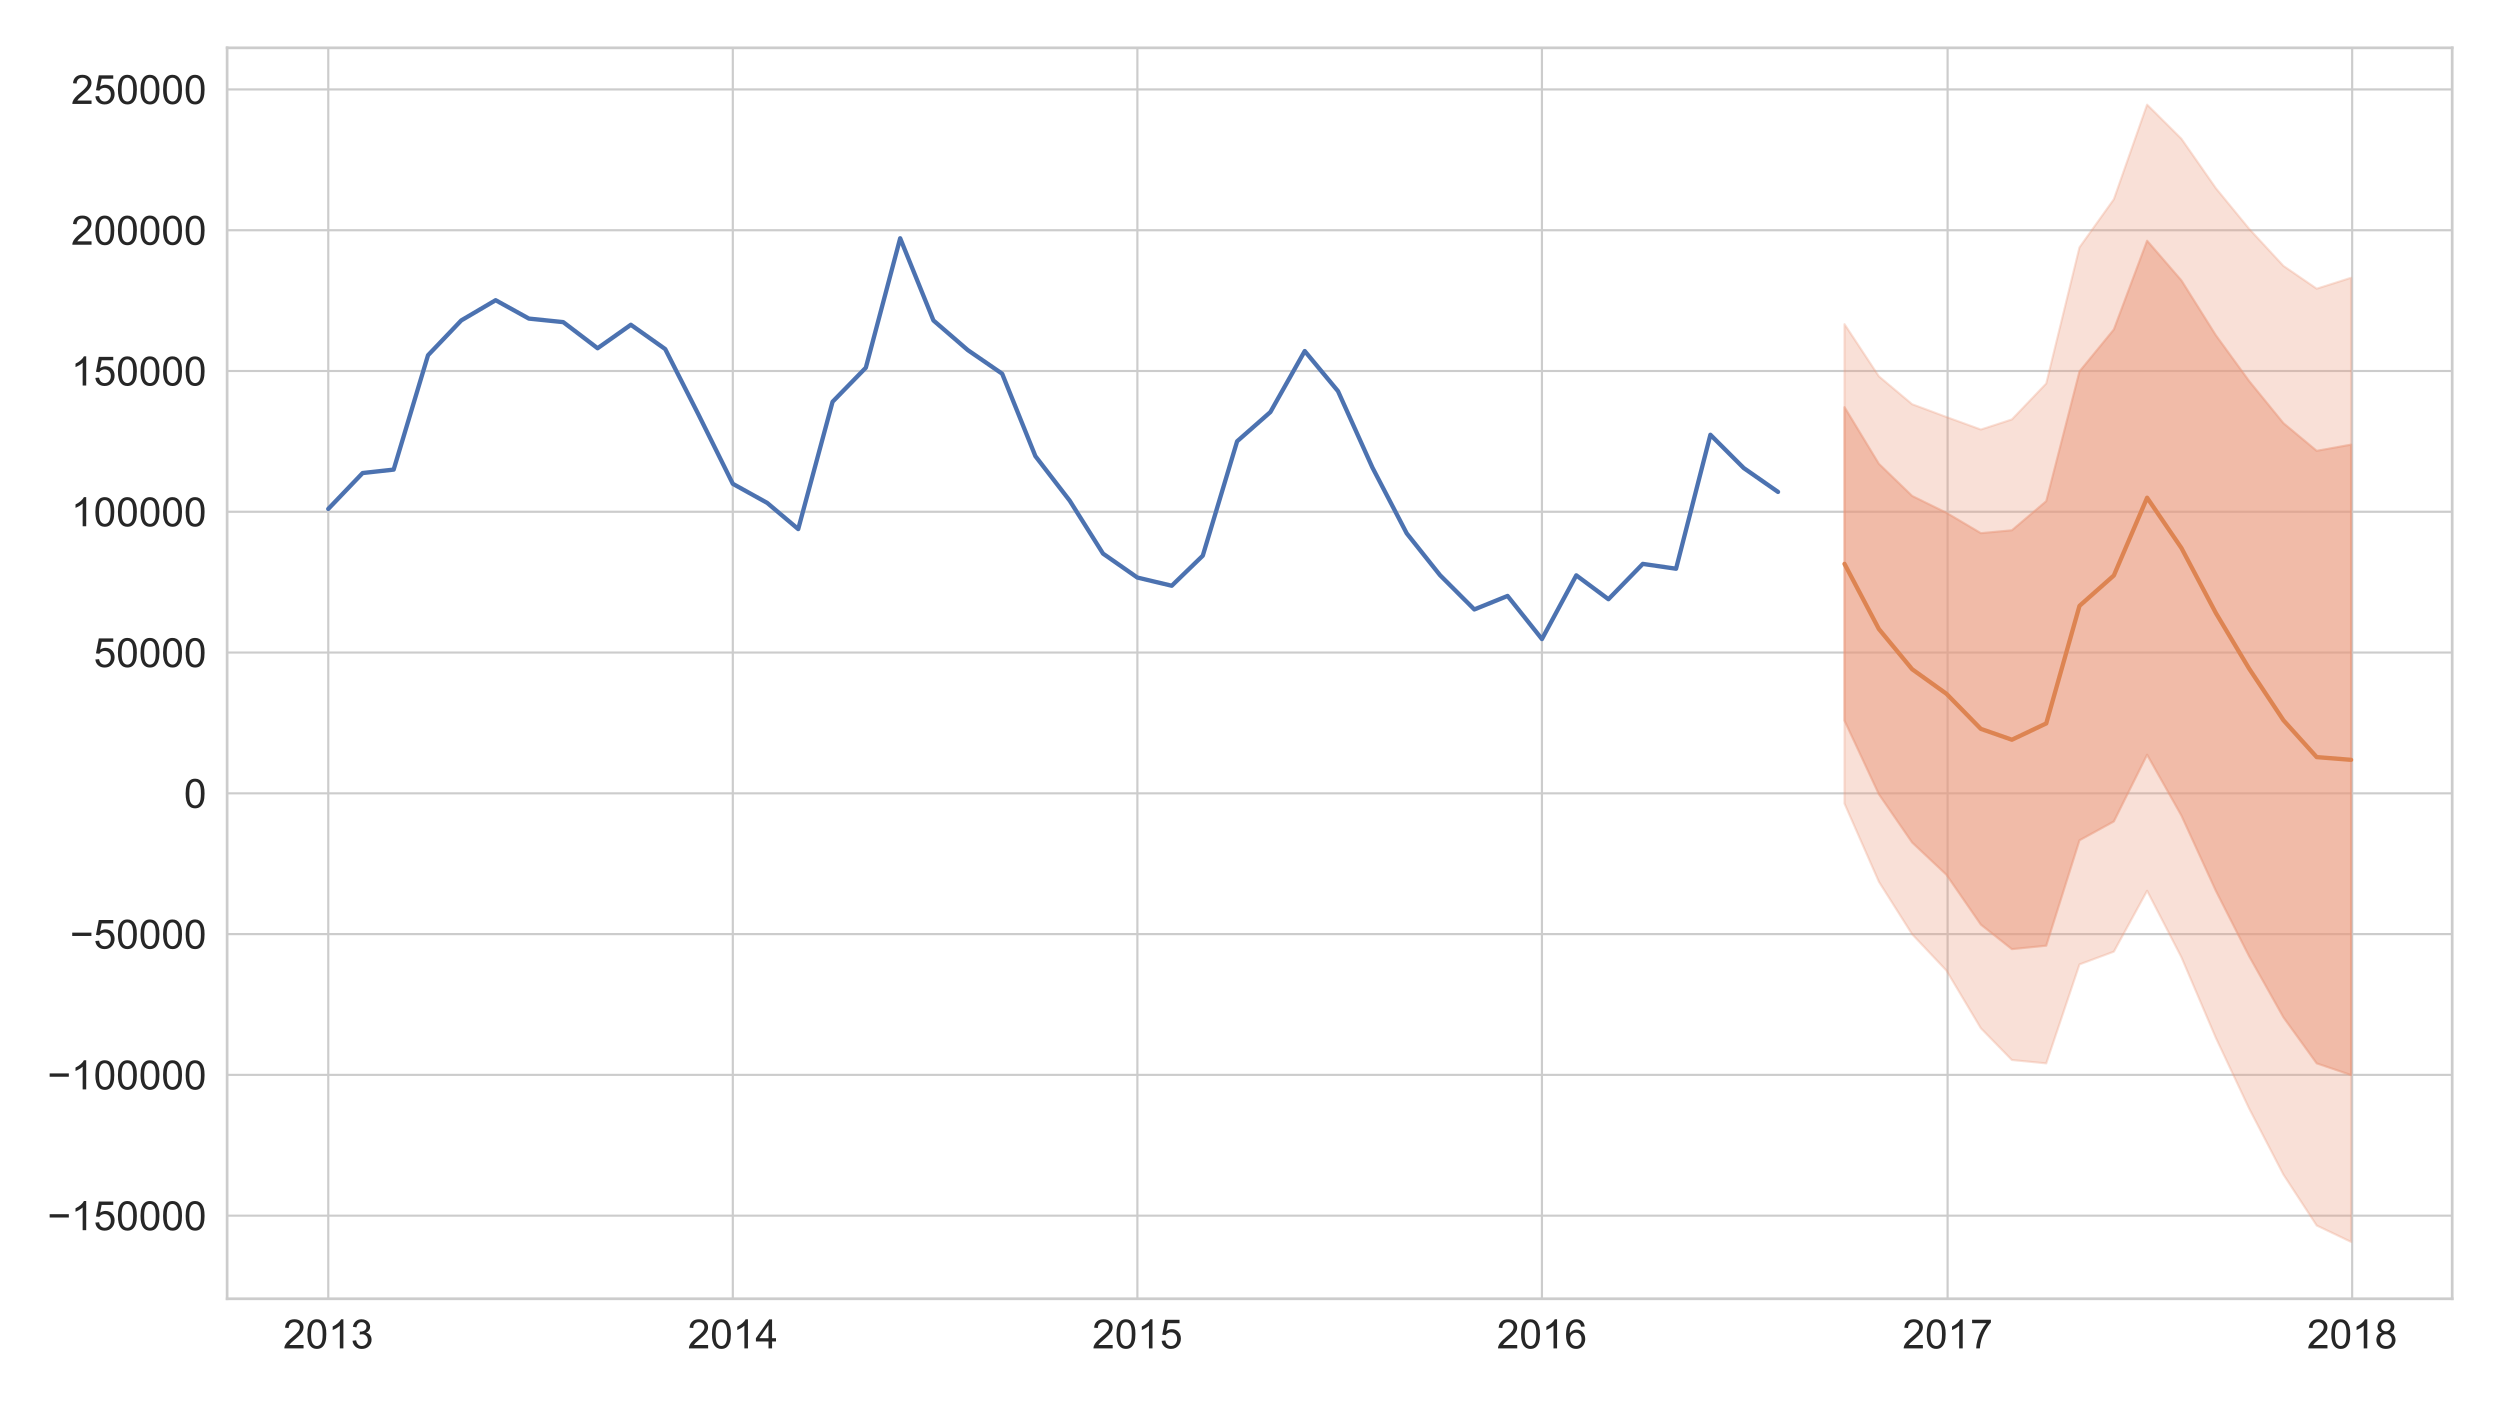 <?xml version="1.0" encoding="utf-8" standalone="no"?>
<!DOCTYPE svg PUBLIC "-//W3C//DTD SVG 1.1//EN"
  "http://www.w3.org/Graphics/SVG/1.1/DTD/svg11.dtd">
<!-- Created with matplotlib (https://matplotlib.org/) -->
<svg height="648pt" version="1.1" viewBox="0 0 1152 648" width="1152pt" xmlns="http://www.w3.org/2000/svg" xmlns:xlink="http://www.w3.org/1999/xlink">
 <defs>
  <style type="text/css">*{stroke-linecap:butt;stroke-linejoin:round;}</style>
 </defs>
 <g id="figure_1">
  <g id="patch_1">
   <path d="M 0 648 
L 1152 648 
L 1152 0 
L 0 0 
z
" style="fill:#ffffff;"/>
  </g>
  <g id="axes_1">
   <g id="patch_2">
    <path d="M 104.657 598.468 
L 1129.968 598.468 
L 1129.968 22.032 
L 104.657 22.032 
z
" style="fill:#ffffff;"/>
   </g>
   <g id="matplotlib.axis_1">
    <g id="xtick_1">
     <g id="line2d_1">
      <path clip-path="url(#p739f982e2f)" d="M 151.262 598.468 
L 151.262 22.032 
" style="fill:none;stroke:#cccccc;stroke-linecap:round;"/>
     </g>
     <g id="text_1">
      <!-- 2013 -->
      <g style="fill:#262626;" transform="translate(130.464 621.353)scale(0.187 -0.187)">
       <defs>
        <path d="M 50.344 8.453 
L 50.344 0 
L 3.031 0 
Q 2.938 3.172 4.047 6.109 
Q 5.859 10.938 9.828 15.625 
Q 13.812 20.312 21.344 26.469 
Q 33.016 36.031 37.109 41.625 
Q 41.219 47.219 41.219 52.203 
Q 41.219 57.422 37.469 61 
Q 33.734 64.594 27.734 64.594 
Q 21.391 64.594 17.578 60.781 
Q 13.766 56.984 13.719 50.25 
L 4.688 51.172 
Q 5.609 61.281 11.656 66.578 
Q 17.719 71.875 27.938 71.875 
Q 38.234 71.875 44.234 66.156 
Q 50.25 60.453 50.25 52 
Q 50.25 47.703 48.484 43.547 
Q 46.734 39.406 42.656 34.812 
Q 38.578 30.219 29.109 22.219 
Q 21.188 15.578 18.938 13.203 
Q 16.703 10.844 15.234 8.453 
z
" id="ArialMT-50"/>
        <path d="M 4.156 35.297 
Q 4.156 48 6.766 55.734 
Q 9.375 63.484 14.516 67.672 
Q 19.672 71.875 27.484 71.875 
Q 33.25 71.875 37.594 69.547 
Q 41.938 67.234 44.766 62.859 
Q 47.609 58.5 49.219 52.219 
Q 50.828 45.953 50.828 35.297 
Q 50.828 22.703 48.234 14.969 
Q 45.656 7.234 40.5 3 
Q 35.359 -1.219 27.484 -1.219 
Q 17.141 -1.219 11.234 6.203 
Q 4.156 15.141 4.156 35.297 
z
M 13.188 35.297 
Q 13.188 17.672 17.312 11.828 
Q 21.438 6 27.484 6 
Q 33.547 6 37.672 11.859 
Q 41.797 17.719 41.797 35.297 
Q 41.797 52.984 37.672 58.781 
Q 33.547 64.594 27.391 64.594 
Q 21.344 64.594 17.719 59.469 
Q 13.188 52.938 13.188 35.297 
z
" id="ArialMT-48"/>
        <path d="M 37.25 0 
L 28.469 0 
L 28.469 56 
Q 25.297 52.984 20.141 49.953 
Q 14.984 46.922 10.891 45.406 
L 10.891 53.906 
Q 18.266 57.375 23.781 62.297 
Q 29.297 67.234 31.594 71.875 
L 37.25 71.875 
z
" id="ArialMT-49"/>
        <path d="M 4.203 18.891 
L 12.984 20.062 
Q 14.5 12.594 18.141 9.297 
Q 21.781 6 27 6 
Q 33.203 6 37.469 10.297 
Q 41.75 14.594 41.75 20.953 
Q 41.75 27 37.797 30.922 
Q 33.844 34.859 27.734 34.859 
Q 25.25 34.859 21.531 33.891 
L 22.516 41.609 
Q 23.391 41.5 23.922 41.5 
Q 29.547 41.5 34.031 44.422 
Q 38.531 47.359 38.531 53.469 
Q 38.531 58.297 35.25 61.469 
Q 31.984 64.656 26.812 64.656 
Q 21.688 64.656 18.266 61.422 
Q 14.844 58.203 13.875 51.766 
L 5.078 53.328 
Q 6.688 62.156 12.391 67.016 
Q 18.109 71.875 26.609 71.875 
Q 32.469 71.875 37.391 69.359 
Q 42.328 66.844 44.938 62.5 
Q 47.562 58.156 47.562 53.266 
Q 47.562 48.641 45.062 44.828 
Q 42.578 41.016 37.703 38.766 
Q 44.047 37.312 47.562 32.688 
Q 51.078 28.078 51.078 21.141 
Q 51.078 11.766 44.234 5.25 
Q 37.406 -1.266 26.953 -1.266 
Q 17.531 -1.266 11.297 4.344 
Q 5.078 9.969 4.203 18.891 
z
" id="ArialMT-51"/>
       </defs>
       <use xlink:href="#ArialMT-50"/>
       <use x="55.615" xlink:href="#ArialMT-48"/>
       <use x="111.23" xlink:href="#ArialMT-49"/>
       <use x="166.846" xlink:href="#ArialMT-51"/>
      </g>
     </g>
    </g>
    <g id="xtick_2">
     <g id="line2d_2">
      <path clip-path="url(#p739f982e2f)" d="M 337.682 598.468 
L 337.682 22.032 
" style="fill:none;stroke:#cccccc;stroke-linecap:round;"/>
     </g>
     <g id="text_2">
      <!-- 2014 -->
      <g style="fill:#262626;" transform="translate(316.884 621.353)scale(0.187 -0.187)">
       <defs>
        <path d="M 32.328 0 
L 32.328 17.141 
L 1.266 17.141 
L 1.266 25.203 
L 33.938 71.578 
L 41.109 71.578 
L 41.109 25.203 
L 50.781 25.203 
L 50.781 17.141 
L 41.109 17.141 
L 41.109 0 
z
M 32.328 25.203 
L 32.328 57.469 
L 9.906 25.203 
z
" id="ArialMT-52"/>
       </defs>
       <use xlink:href="#ArialMT-50"/>
       <use x="55.615" xlink:href="#ArialMT-48"/>
       <use x="111.23" xlink:href="#ArialMT-49"/>
       <use x="166.846" xlink:href="#ArialMT-52"/>
      </g>
     </g>
    </g>
    <g id="xtick_3">
     <g id="line2d_3">
      <path clip-path="url(#p739f982e2f)" d="M 524.102 598.468 
L 524.102 22.032 
" style="fill:none;stroke:#cccccc;stroke-linecap:round;"/>
     </g>
     <g id="text_3">
      <!-- 2015 -->
      <g style="fill:#262626;" transform="translate(503.305 621.353)scale(0.187 -0.187)">
       <defs>
        <path d="M 4.156 18.75 
L 13.375 19.531 
Q 14.406 12.797 18.141 9.391 
Q 21.875 6 27.156 6 
Q 33.5 6 37.891 10.781 
Q 42.281 15.578 42.281 23.484 
Q 42.281 31 38.062 35.344 
Q 33.844 39.703 27 39.703 
Q 22.75 39.703 19.328 37.766 
Q 15.922 35.844 13.969 32.766 
L 5.719 33.844 
L 12.641 70.609 
L 48.25 70.609 
L 48.25 62.203 
L 19.672 62.203 
L 15.828 42.969 
Q 22.266 47.469 29.344 47.469 
Q 38.719 47.469 45.156 40.969 
Q 51.609 34.469 51.609 24.266 
Q 51.609 14.547 45.953 7.469 
Q 39.062 -1.219 27.156 -1.219 
Q 17.391 -1.219 11.203 4.25 
Q 5.031 9.719 4.156 18.75 
z
" id="ArialMT-53"/>
       </defs>
       <use xlink:href="#ArialMT-50"/>
       <use x="55.615" xlink:href="#ArialMT-48"/>
       <use x="111.23" xlink:href="#ArialMT-49"/>
       <use x="166.846" xlink:href="#ArialMT-53"/>
      </g>
     </g>
    </g>
    <g id="xtick_4">
     <g id="line2d_4">
      <path clip-path="url(#p739f982e2f)" d="M 710.523 598.468 
L 710.523 22.032 
" style="fill:none;stroke:#cccccc;stroke-linecap:round;"/>
     </g>
     <g id="text_4">
      <!-- 2016 -->
      <g style="fill:#262626;" transform="translate(689.725 621.353)scale(0.187 -0.187)">
       <defs>
        <path d="M 49.75 54.047 
L 41.016 53.375 
Q 39.844 58.547 37.703 60.891 
Q 34.125 64.656 28.906 64.656 
Q 24.703 64.656 21.531 62.312 
Q 17.391 59.281 14.984 53.469 
Q 12.594 47.656 12.5 36.922 
Q 15.672 41.75 20.266 44.094 
Q 24.859 46.438 29.891 46.438 
Q 38.672 46.438 44.844 39.969 
Q 51.031 33.5 51.031 23.25 
Q 51.031 16.5 48.125 10.719 
Q 45.219 4.938 40.141 1.859 
Q 35.062 -1.219 28.609 -1.219 
Q 17.625 -1.219 10.688 6.859 
Q 3.766 14.938 3.766 33.5 
Q 3.766 54.25 11.422 63.672 
Q 18.109 71.875 29.438 71.875 
Q 37.891 71.875 43.281 67.141 
Q 48.688 62.406 49.75 54.047 
z
M 13.875 23.188 
Q 13.875 18.656 15.797 14.5 
Q 17.719 10.359 21.188 8.172 
Q 24.656 6 28.469 6 
Q 34.031 6 38.031 10.484 
Q 42.047 14.984 42.047 22.703 
Q 42.047 30.125 38.078 34.391 
Q 34.125 38.672 28.125 38.672 
Q 22.172 38.672 18.016 34.391 
Q 13.875 30.125 13.875 23.188 
z
" id="ArialMT-54"/>
       </defs>
       <use xlink:href="#ArialMT-50"/>
       <use x="55.615" xlink:href="#ArialMT-48"/>
       <use x="111.23" xlink:href="#ArialMT-49"/>
       <use x="166.846" xlink:href="#ArialMT-54"/>
      </g>
     </g>
    </g>
    <g id="xtick_5">
     <g id="line2d_5">
      <path clip-path="url(#p739f982e2f)" d="M 897.454 598.468 
L 897.454 22.032 
" style="fill:none;stroke:#cccccc;stroke-linecap:round;"/>
     </g>
     <g id="text_5">
      <!-- 2017 -->
      <g style="fill:#262626;" transform="translate(876.656 621.353)scale(0.187 -0.187)">
       <defs>
        <path d="M 4.734 62.203 
L 4.734 70.656 
L 51.078 70.656 
L 51.078 63.812 
Q 44.234 56.547 37.516 44.484 
Q 30.812 32.422 27.156 19.672 
Q 24.516 10.688 23.781 0 
L 14.75 0 
Q 14.891 8.453 18.062 20.406 
Q 21.234 32.375 27.172 43.484 
Q 33.109 54.594 39.797 62.203 
z
" id="ArialMT-55"/>
       </defs>
       <use xlink:href="#ArialMT-50"/>
       <use x="55.615" xlink:href="#ArialMT-48"/>
       <use x="111.23" xlink:href="#ArialMT-49"/>
       <use x="166.846" xlink:href="#ArialMT-55"/>
      </g>
     </g>
    </g>
    <g id="xtick_6">
     <g id="line2d_6">
      <path clip-path="url(#p739f982e2f)" d="M 1083.874 598.468 
L 1083.874 22.032 
" style="fill:none;stroke:#cccccc;stroke-linecap:round;"/>
     </g>
     <g id="text_6">
      <!-- 2018 -->
      <g style="fill:#262626;" transform="translate(1063.076 621.353)scale(0.187 -0.187)">
       <defs>
        <path d="M 17.672 38.812 
Q 12.203 40.828 9.562 44.531 
Q 6.938 48.25 6.938 53.422 
Q 6.938 61.234 12.547 66.547 
Q 18.172 71.875 27.484 71.875 
Q 36.859 71.875 42.578 66.422 
Q 48.297 60.984 48.297 53.172 
Q 48.297 48.188 45.672 44.5 
Q 43.062 40.828 37.75 38.812 
Q 44.344 36.672 47.781 31.875 
Q 51.219 27.094 51.219 20.453 
Q 51.219 11.281 44.719 5.031 
Q 38.234 -1.219 27.641 -1.219 
Q 17.047 -1.219 10.547 5.047 
Q 4.047 11.328 4.047 20.703 
Q 4.047 27.688 7.594 32.391 
Q 11.141 37.109 17.672 38.812 
z
M 15.922 53.719 
Q 15.922 48.641 19.188 45.406 
Q 22.469 42.188 27.688 42.188 
Q 32.766 42.188 36.016 45.375 
Q 39.266 48.578 39.266 53.219 
Q 39.266 58.062 35.906 61.359 
Q 32.562 64.656 27.594 64.656 
Q 22.562 64.656 19.234 61.422 
Q 15.922 58.203 15.922 53.719 
z
M 13.094 20.656 
Q 13.094 16.891 14.875 13.375 
Q 16.656 9.859 20.172 7.922 
Q 23.688 6 27.734 6 
Q 34.031 6 38.125 10.047 
Q 42.234 14.109 42.234 20.359 
Q 42.234 26.703 38.016 30.859 
Q 33.797 35.016 27.438 35.016 
Q 21.234 35.016 17.156 30.906 
Q 13.094 26.812 13.094 20.656 
z
" id="ArialMT-56"/>
       </defs>
       <use xlink:href="#ArialMT-50"/>
       <use x="55.615" xlink:href="#ArialMT-48"/>
       <use x="111.23" xlink:href="#ArialMT-49"/>
       <use x="166.846" xlink:href="#ArialMT-56"/>
      </g>
     </g>
    </g>
   </g>
   <g id="matplotlib.axis_2">
    <g id="ytick_1">
     <g id="line2d_7">
      <path clip-path="url(#p739f982e2f)" d="M 104.657 560.175 
L 1129.968 560.175 
" style="fill:none;stroke:#cccccc;stroke-linecap:round;"/>
     </g>
     <g id="text_7">
      <!-- −150000 -->
      <g style="fill:#262626;" transform="translate(21.841 566.868)scale(0.187 -0.187)">
       <defs>
        <path d="M 52.828 31.203 
L 5.562 31.203 
L 5.562 39.406 
L 52.828 39.406 
z
" id="ArialMT-8722"/>
       </defs>
       <use xlink:href="#ArialMT-8722"/>
       <use x="58.398" xlink:href="#ArialMT-49"/>
       <use x="114.014" xlink:href="#ArialMT-53"/>
       <use x="169.629" xlink:href="#ArialMT-48"/>
       <use x="225.244" xlink:href="#ArialMT-48"/>
       <use x="280.859" xlink:href="#ArialMT-48"/>
       <use x="336.475" xlink:href="#ArialMT-48"/>
      </g>
     </g>
    </g>
    <g id="ytick_2">
     <g id="line2d_8">
      <path clip-path="url(#p739f982e2f)" d="M 104.657 495.305 
L 1129.968 495.305 
" style="fill:none;stroke:#cccccc;stroke-linecap:round;"/>
     </g>
     <g id="text_8">
      <!-- −100000 -->
      <g style="fill:#262626;" transform="translate(21.841 501.997)scale(0.187 -0.187)">
       <use xlink:href="#ArialMT-8722"/>
       <use x="58.398" xlink:href="#ArialMT-49"/>
       <use x="114.014" xlink:href="#ArialMT-48"/>
       <use x="169.629" xlink:href="#ArialMT-48"/>
       <use x="225.244" xlink:href="#ArialMT-48"/>
       <use x="280.859" xlink:href="#ArialMT-48"/>
       <use x="336.475" xlink:href="#ArialMT-48"/>
      </g>
     </g>
    </g>
    <g id="ytick_3">
     <g id="line2d_9">
      <path clip-path="url(#p739f982e2f)" d="M 104.657 430.434 
L 1129.968 430.434 
" style="fill:none;stroke:#cccccc;stroke-linecap:round;"/>
     </g>
     <g id="text_9">
      <!-- −50000 -->
      <g style="fill:#262626;" transform="translate(32.24 437.127)scale(0.187 -0.187)">
       <use xlink:href="#ArialMT-8722"/>
       <use x="58.398" xlink:href="#ArialMT-53"/>
       <use x="114.014" xlink:href="#ArialMT-48"/>
       <use x="169.629" xlink:href="#ArialMT-48"/>
       <use x="225.244" xlink:href="#ArialMT-48"/>
       <use x="280.859" xlink:href="#ArialMT-48"/>
      </g>
     </g>
    </g>
    <g id="ytick_4">
     <g id="line2d_10">
      <path clip-path="url(#p739f982e2f)" d="M 104.657 365.564 
L 1129.968 365.564 
" style="fill:none;stroke:#cccccc;stroke-linecap:round;"/>
     </g>
     <g id="text_10">
      <!-- 0 -->
      <g style="fill:#262626;" transform="translate(84.758 372.257)scale(0.187 -0.187)">
       <use xlink:href="#ArialMT-48"/>
      </g>
     </g>
    </g>
    <g id="ytick_5">
     <g id="line2d_11">
      <path clip-path="url(#p739f982e2f)" d="M 104.657 300.694 
L 1129.968 300.694 
" style="fill:none;stroke:#cccccc;stroke-linecap:round;"/>
     </g>
     <g id="text_11">
      <!-- 50000 -->
      <g style="fill:#262626;" transform="translate(43.162 307.386)scale(0.187 -0.187)">
       <use xlink:href="#ArialMT-53"/>
       <use x="55.615" xlink:href="#ArialMT-48"/>
       <use x="111.23" xlink:href="#ArialMT-48"/>
       <use x="166.846" xlink:href="#ArialMT-48"/>
       <use x="222.461" xlink:href="#ArialMT-48"/>
      </g>
     </g>
    </g>
    <g id="ytick_6">
     <g id="line2d_12">
      <path clip-path="url(#p739f982e2f)" d="M 104.657 235.824 
L 1129.968 235.824 
" style="fill:none;stroke:#cccccc;stroke-linecap:round;"/>
     </g>
     <g id="text_12">
      <!-- 100000 -->
      <g style="fill:#262626;" transform="translate(32.763 242.516)scale(0.187 -0.187)">
       <use xlink:href="#ArialMT-49"/>
       <use x="55.615" xlink:href="#ArialMT-48"/>
       <use x="111.23" xlink:href="#ArialMT-48"/>
       <use x="166.846" xlink:href="#ArialMT-48"/>
       <use x="222.461" xlink:href="#ArialMT-48"/>
       <use x="278.076" xlink:href="#ArialMT-48"/>
      </g>
     </g>
    </g>
    <g id="ytick_7">
     <g id="line2d_13">
      <path clip-path="url(#p739f982e2f)" d="M 104.657 170.953 
L 1129.968 170.953 
" style="fill:none;stroke:#cccccc;stroke-linecap:round;"/>
     </g>
     <g id="text_13">
      <!-- 150000 -->
      <g style="fill:#262626;" transform="translate(32.763 177.646)scale(0.187 -0.187)">
       <use xlink:href="#ArialMT-49"/>
       <use x="55.615" xlink:href="#ArialMT-53"/>
       <use x="111.23" xlink:href="#ArialMT-48"/>
       <use x="166.846" xlink:href="#ArialMT-48"/>
       <use x="222.461" xlink:href="#ArialMT-48"/>
       <use x="278.076" xlink:href="#ArialMT-48"/>
      </g>
     </g>
    </g>
    <g id="ytick_8">
     <g id="line2d_14">
      <path clip-path="url(#p739f982e2f)" d="M 104.657 106.083 
L 1129.968 106.083 
" style="fill:none;stroke:#cccccc;stroke-linecap:round;"/>
     </g>
     <g id="text_14">
      <!-- 200000 -->
      <g style="fill:#262626;" transform="translate(32.763 112.776)scale(0.187 -0.187)">
       <use xlink:href="#ArialMT-50"/>
       <use x="55.615" xlink:href="#ArialMT-48"/>
       <use x="111.23" xlink:href="#ArialMT-48"/>
       <use x="166.846" xlink:href="#ArialMT-48"/>
       <use x="222.461" xlink:href="#ArialMT-48"/>
       <use x="278.076" xlink:href="#ArialMT-48"/>
      </g>
     </g>
    </g>
    <g id="ytick_9">
     <g id="line2d_15">
      <path clip-path="url(#p739f982e2f)" d="M 104.657 41.213 
L 1129.968 41.213 
" style="fill:none;stroke:#cccccc;stroke-linecap:round;"/>
     </g>
     <g id="text_15">
      <!-- 250000 -->
      <g style="fill:#262626;" transform="translate(32.763 47.905)scale(0.187 -0.187)">
       <use xlink:href="#ArialMT-50"/>
       <use x="55.615" xlink:href="#ArialMT-53"/>
       <use x="111.23" xlink:href="#ArialMT-48"/>
       <use x="166.846" xlink:href="#ArialMT-48"/>
       <use x="222.461" xlink:href="#ArialMT-48"/>
       <use x="278.076" xlink:href="#ArialMT-48"/>
      </g>
     </g>
    </g>
   </g>
   <g id="PolyCollection_1">
    <defs>
     <path d="M 849.955 -460.378 
L 849.955 -315.928 
L 865.788 -282.013 
L 881.11 -259.77 
L 896.943 -244.882 
L 912.776 -221.943 
L 927.076 -210.634 
L 942.909 -212.222 
L 958.232 -260.797 
L 974.065 -269.484 
L 989.387 -300.213 
L 1005.22 -272.126 
L 1021.053 -237.544 
L 1036.375 -207.404 
L 1052.208 -179.21 
L 1067.53 -157.998 
L 1083.363 -152.622 
L 1083.363 -443.111 
L 1083.363 -443.111 
L 1067.53 -440.258 
L 1052.208 -452.993 
L 1036.375 -472.44 
L 1021.053 -493.532 
L 1005.22 -518.736 
L 989.387 -537.073 
L 974.065 -496.176 
L 958.232 -476.842 
L 942.909 -417.068 
L 927.076 -403.632 
L 912.776 -402.317 
L 896.943 -411.68 
L 881.11 -419.467 
L 865.788 -434.277 
L 849.955 -460.378 
z
" id="m9e86270d8d" style="stroke:#e9967a;stroke-opacity:0.5;"/>
    </defs>
    <g clip-path="url(#p739f982e2f)">
     <use style="fill:#e9967a;fill-opacity:0.5;stroke:#e9967a;stroke-opacity:0.5;" x="0" xlink:href="#m9e86270d8d" y="648"/>
    </g>
   </g>
   <g id="PolyCollection_2">
    <defs>
     <path d="M 849.955 -498.612 
L 849.955 -277.694 
L 865.788 -241.711 
L 881.11 -217.501 
L 896.943 -200.734 
L 912.776 -174.2 
L 927.076 -159.55 
L 942.909 -158.002 
L 958.232 -203.613 
L 974.065 -209.482 
L 989.387 -237.52 
L 1005.22 -206.852 
L 1021.053 -169.788 
L 1036.375 -137.254 
L 1052.208 -106.744 
L 1067.53 -83.289 
L 1083.363 -75.734 
L 1083.363 -519.999 
L 1083.363 -519.999 
L 1067.53 -514.968 
L 1052.208 -525.459 
L 1036.375 -542.59 
L 1021.053 -561.288 
L 1005.22 -584.01 
L 989.387 -599.766 
L 974.065 -556.177 
L 958.232 -534.026 
L 942.909 -471.288 
L 927.076 -454.716 
L 912.776 -450.059 
L 896.943 -455.828 
L 881.11 -461.736 
L 865.788 -474.579 
L 849.955 -498.612 
z
" id="m25b33df1e7" style="stroke:#e9967a;stroke-opacity:0.3;"/>
    </defs>
    <g clip-path="url(#p739f982e2f)">
     <use style="fill:#e9967a;fill-opacity:0.3;stroke:#e9967a;stroke-opacity:0.3;" x="0" xlink:href="#m25b33df1e7" y="648"/>
    </g>
   </g>
   <g id="line2d_16">
    <path clip-path="url(#p739f982e2f)" d="M 151.262 234.513 
L 167.095 217.974 
L 181.396 216.39 
L 197.229 163.702 
L 212.551 147.645 
L 228.384 138.334 
L 243.706 146.806 
L 259.539 148.434 
L 275.372 160.469 
L 290.694 149.658 
L 306.527 160.856 
L 321.849 191.014 
L 337.682 222.943 
L 353.515 231.73 
L 367.816 243.8 
L 383.649 185.129 
L 398.971 169.437 
L 414.804 109.803 
L 430.126 147.66 
L 445.959 161.324 
L 461.792 172.207 
L 477.114 210.208 
L 492.947 230.742 
L 508.269 255.097 
L 524.102 266.141 
L 539.935 269.912 
L 554.236 256.062 
L 570.069 203.343 
L 585.391 189.877 
L 601.224 161.773 
L 616.546 180.245 
L 632.379 215.391 
L 648.212 245.775 
L 663.534 265.006 
L 679.367 280.827 
L 694.69 274.615 
L 710.523 294.481 
L 726.356 265.12 
L 741.167 276.117 
L 757 259.842 
L 772.322 262.069 
L 788.155 200.347 
L 803.477 215.65 
L 819.31 226.677 
" style="fill:none;stroke:#4c72b0;stroke-linecap:round;stroke-width:2;"/>
   </g>
   <g id="line2d_17">
    <path clip-path="url(#p739f982e2f)" d="M 849.955 259.847 
L 865.788 289.855 
L 881.11 308.381 
L 896.943 319.719 
L 912.776 335.87 
L 927.076 340.867 
L 942.909 333.355 
L 958.232 279.181 
L 974.065 265.17 
L 989.387 229.357 
L 1005.22 252.569 
L 1021.053 282.462 
L 1036.375 308.078 
L 1052.208 331.899 
L 1067.53 348.872 
L 1083.363 350.133 
" style="fill:none;stroke:#dd8452;stroke-linecap:round;stroke-width:2;"/>
   </g>
   <g id="patch_3">
    <path d="M 104.657 598.468 
L 104.657 22.032 
" style="fill:none;stroke:#cccccc;stroke-linecap:square;stroke-linejoin:miter;stroke-width:1.25;"/>
   </g>
   <g id="patch_4">
    <path d="M 1129.968 598.468 
L 1129.968 22.032 
" style="fill:none;stroke:#cccccc;stroke-linecap:square;stroke-linejoin:miter;stroke-width:1.25;"/>
   </g>
   <g id="patch_5">
    <path d="M 104.657 598.468 
L 1129.968 598.468 
" style="fill:none;stroke:#cccccc;stroke-linecap:square;stroke-linejoin:miter;stroke-width:1.25;"/>
   </g>
   <g id="patch_6">
    <path d="M 104.657 22.032 
L 1129.968 22.032 
" style="fill:none;stroke:#cccccc;stroke-linecap:square;stroke-linejoin:miter;stroke-width:1.25;"/>
   </g>
  </g>
 </g>
 <defs>
  <clipPath id="p739f982e2f">
   <rect height="576.436" width="1025.311" x="104.657" y="22.032"/>
  </clipPath>
 </defs>
</svg>
